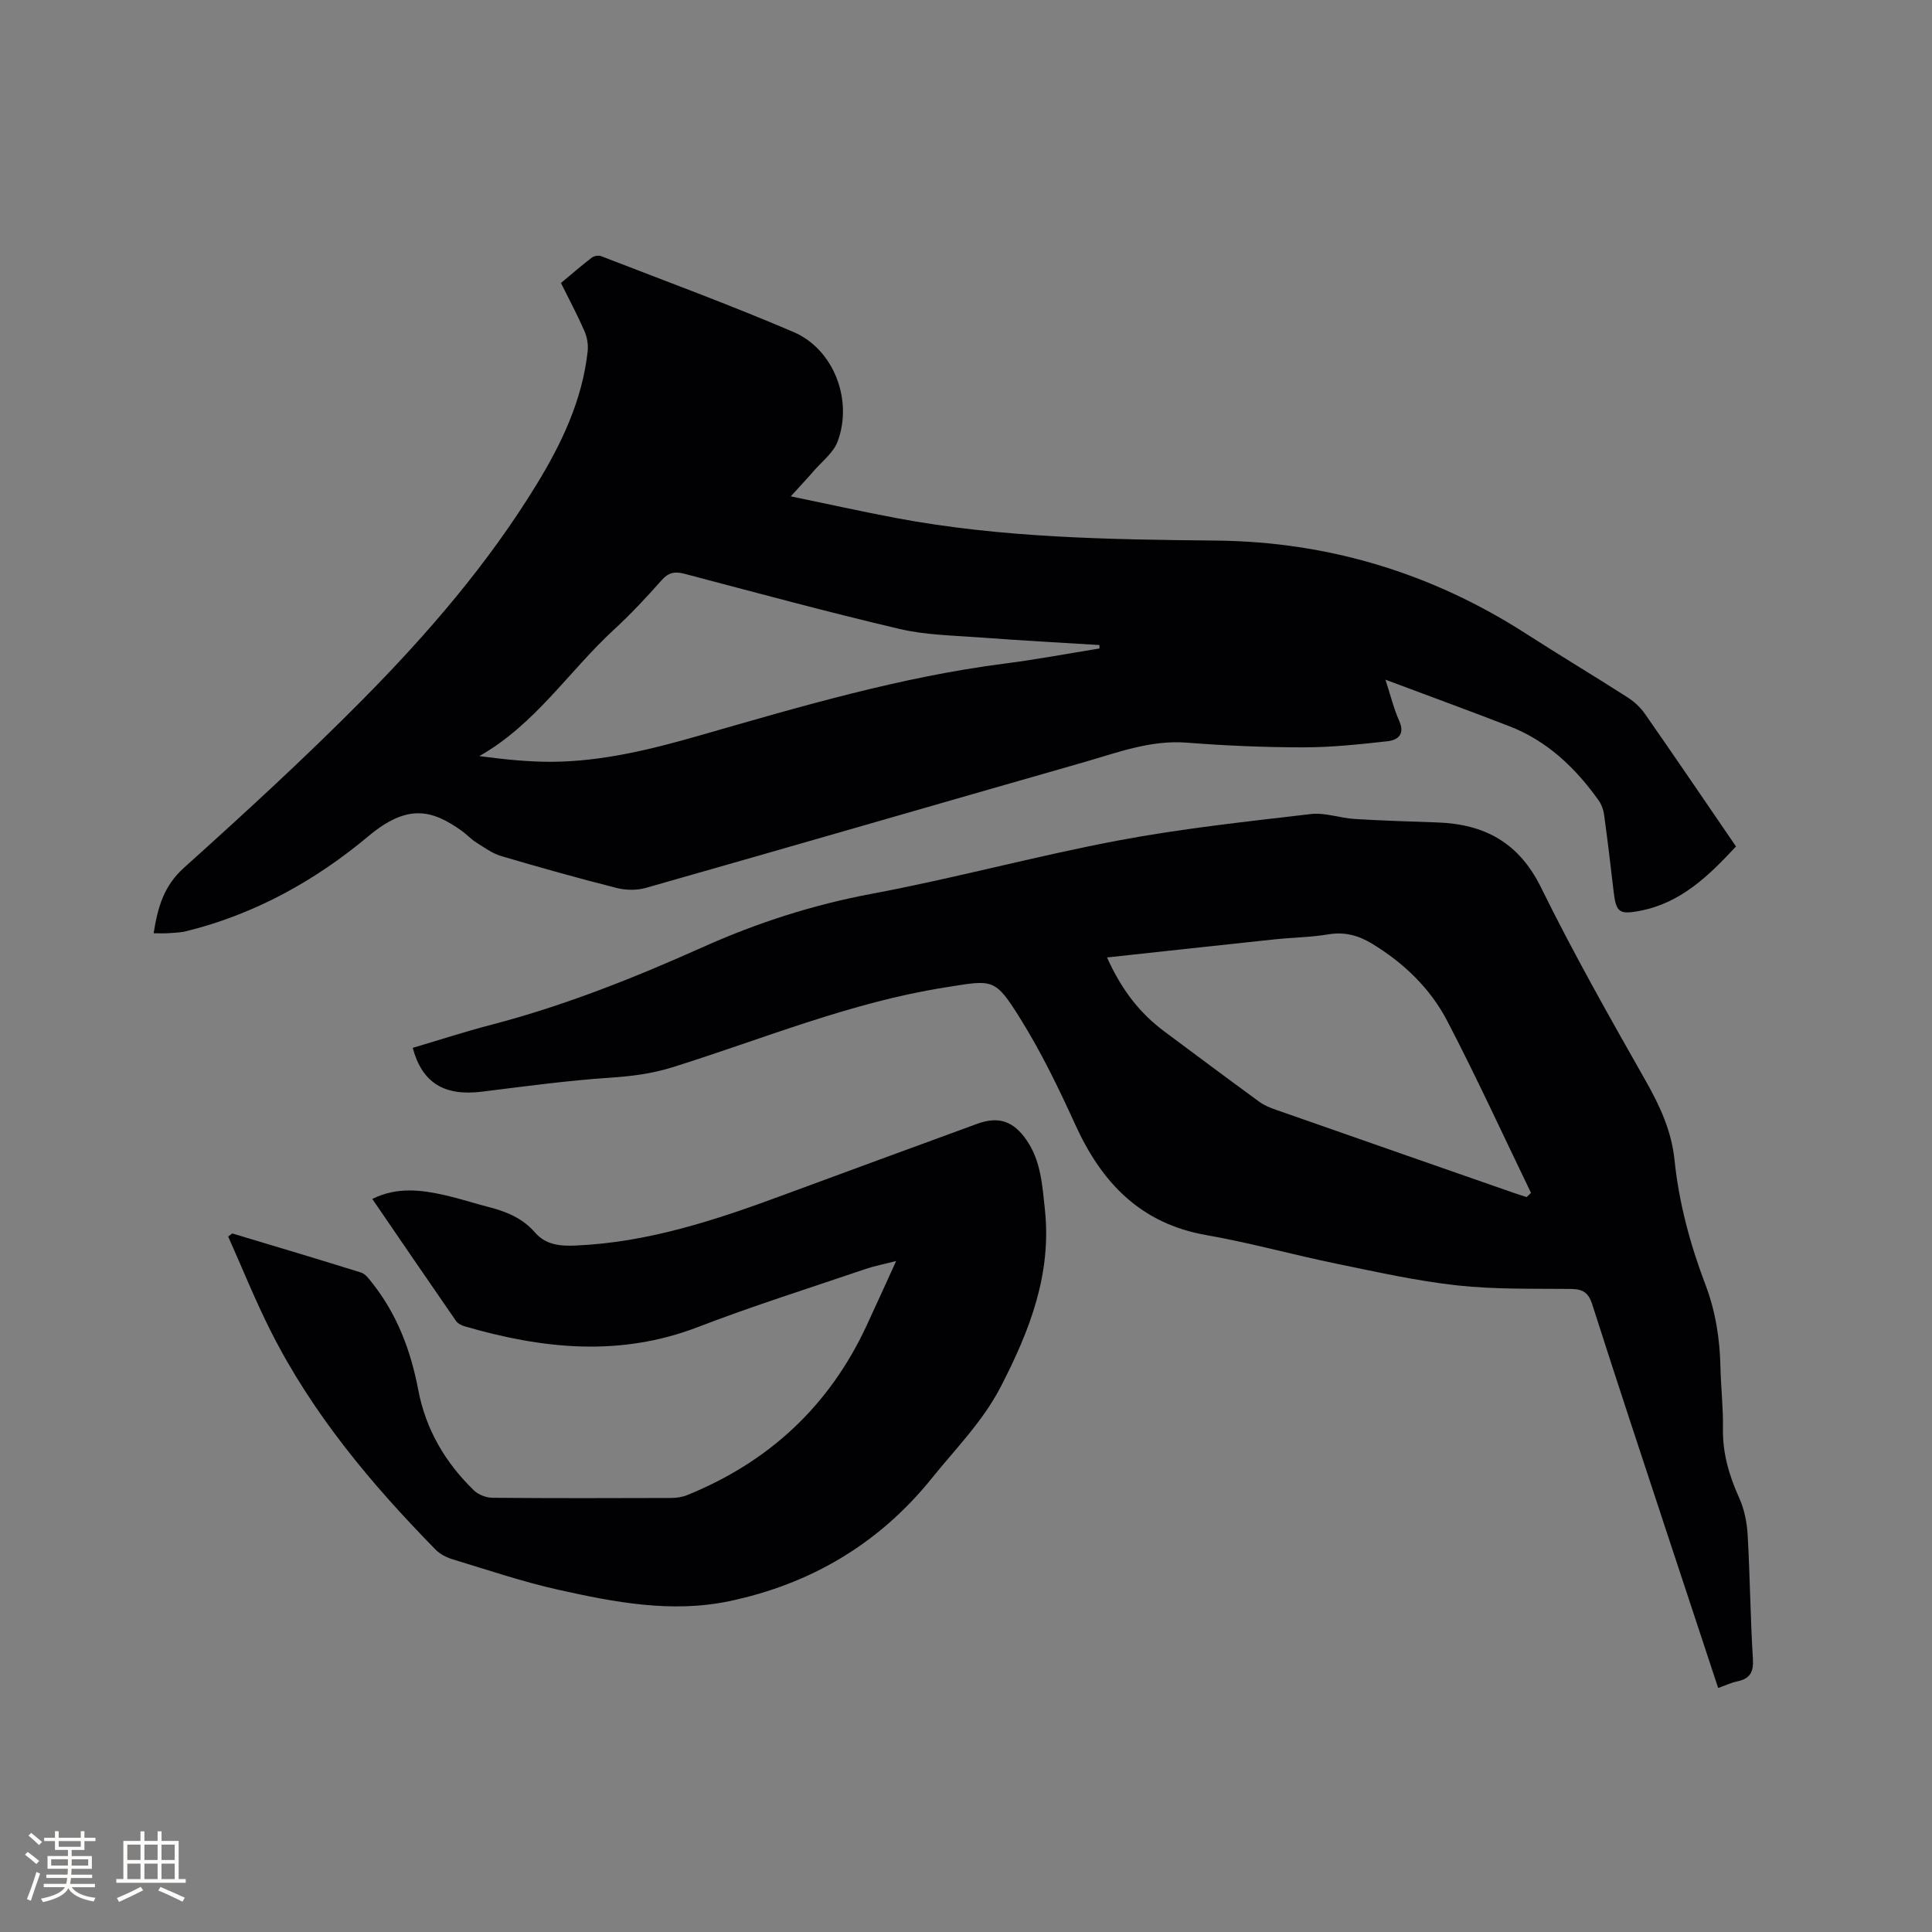 <svg enable-background="new 0 0 400 400" viewBox="0 0 400 400" xmlns="http://www.w3.org/2000/svg"><rect x="0" y="0" width="400" height="400" fill="#808080" stroke="none"/><g fill="#010103"><path d="m286.84 140.72c1.09 3.34 1.74 6.04 2.85 8.53 1.26 2.82-.31 3.98-2.45 4.22-5.77.64-11.57 1.26-17.36 1.26-8.04 0-16.11-.34-24.13-.97-7.57-.59-14.4 2.06-21.38 4.06-30.23 8.64-60.42 17.41-90.66 26.01-1.89.54-4.18.49-6.1 0-8-2.03-15.96-4.26-23.87-6.6-1.84-.55-3.5-1.78-5.16-2.82-1.07-.67-1.94-1.64-2.97-2.38-6.26-4.5-11.34-5.59-19.32 1.08-11.05 9.25-23.55 16.17-37.7 19.68-1.22.3-2.52.33-3.78.42-.93.06-1.87.01-3 .01.84-5.34 2.08-9.79 6.28-13.56 12.61-11.34 25.13-22.82 37.05-34.87 13.42-13.58 25.9-28.06 35.92-44.43 5.23-8.54 9.5-17.51 10.61-27.64.15-1.37-.12-2.93-.67-4.19-1.44-3.29-3.14-6.47-4.86-9.94 2.15-1.79 4.21-3.58 6.37-5.24.47-.36 1.41-.53 1.96-.31 13.31 5.16 26.72 10.09 39.84 15.71 8.32 3.57 12.32 14.08 9.11 22.66-.87 2.33-3.23 4.12-4.95 6.11-1.37 1.59-2.82 3.11-4.75 5.24 7.68 1.59 14.74 3.16 21.85 4.5 21.88 4.11 44.01 4.44 66.18 4.66 23.2.23 44.67 6.71 64.25 19.31 6.95 4.47 14.04 8.71 21 13.17 1.38.88 2.67 2.1 3.6 3.44 6.29 9.03 12.47 18.13 18.82 27.41-5.64 6.07-11.38 11.66-19.76 13.3-4.52.89-5.09.32-5.6-4.17-.6-5.26-1.24-10.52-1.96-15.77-.14-1-.54-2.08-1.12-2.9-4.83-6.76-10.68-12.36-18.58-15.39-8.3-3.21-16.62-6.25-25.56-9.6zm-59.21-6.46c0-.24 0-.48 0-.71-8.23-.51-16.46-.95-24.68-1.57-5.58-.42-11.29-.49-16.69-1.76-14.93-3.5-29.74-7.53-44.57-11.43-1.96-.51-3.27-.28-4.69 1.32-3.16 3.56-6.43 7.07-9.93 10.29-9.28 8.54-16.25 19.59-27.83 26.14 5.05.67 10.14 1.22 15.23 1.18 10.46-.1 20.55-2.62 30.54-5.49 20.75-5.96 41.46-12.08 62.97-14.84 6.57-.84 13.1-2.07 19.65-3.13z"/><path d="m355.73 349.48c-3.47-10.51-6.83-20.65-10.17-30.79-5.33-16.19-10.71-32.36-15.89-48.59-.8-2.52-1.98-3.21-4.45-3.24-7.84-.08-15.73.12-23.5-.73-8.38-.92-16.67-2.78-24.95-4.48-9.02-1.85-17.92-4.34-26.99-5.93-13.62-2.38-21.67-10.82-27.14-22.84-3.4-7.48-7.02-14.95-11.35-21.91-5.39-8.67-5.7-8.1-15.7-6.52-19.5 3.08-37.64 10.65-56.3 16.5-4.3 1.35-8.56 1.88-13.04 2.18-8.85.59-17.66 1.8-26.47 2.89-7.76.96-12.37-1.78-14.33-9.07 5.43-1.61 10.84-3.37 16.33-4.8 15.11-3.94 29.55-9.71 43.76-16.07 11.25-5.04 22.8-8.76 34.99-11.04 17.06-3.19 33.85-7.79 50.9-11.01 13.2-2.49 26.6-3.92 39.95-5.49 2.95-.35 6.04.84 9.09 1.02 5.7.35 11.42.52 17.13.72 9.76.34 16.88 4.17 21.45 13.46 6.68 13.57 14.14 26.76 21.61 39.92 2.97 5.23 5.41 10.45 6.03 16.49.92 8.9 3.23 17.48 6.4 25.82 2.1 5.52 2.98 11.2 3.11 17.07.09 4.24.59 8.48.52 12.71-.09 5.12 1.27 9.75 3.35 14.35 1.06 2.34 1.61 5.05 1.76 7.63.49 8.57.56 17.17 1.09 25.74.17 2.75-.62 4.08-3.22 4.64-1.22.25-2.38.8-3.97 1.37zm-126.53-151.25c3.09 6.88 6.88 11.61 11.9 15.35 6.54 4.88 13.08 9.75 19.67 14.56 1 .73 2.22 1.22 3.41 1.63 16.38 5.75 32.77 11.46 49.16 17.18.9.32 1.82.59 2.73.89.3-.29.61-.57.91-.86-5.75-11.89-11.25-23.91-17.35-35.61-3.52-6.75-8.98-12-15.58-16-2.83-1.72-5.67-2.48-9.04-1.92-3.65.61-7.38.64-11.07 1.03-11.36 1.2-22.7 2.45-34.74 3.75z"/><path d="m48.09 255.37c8.9 2.68 17.8 5.32 26.67 8.1.89.28 1.62 1.29 2.26 2.1 5.2 6.54 8.04 14.08 9.58 22.22 1.55 8.17 5.6 15.04 11.52 20.78.93.9 2.55 1.52 3.86 1.53 12.3.11 24.6.08 36.9.04 1.13 0 2.34-.17 3.38-.59 16.95-6.87 29.45-18.47 37.17-35.12 1.96-4.22 3.87-8.45 6.11-13.35-2.52.65-4.45 1.01-6.3 1.64-11.6 3.95-23.31 7.63-34.74 12.03-16.22 6.24-32.21 4.53-48.29-.15-.67-.19-1.44-.59-1.81-1.13-5.78-8.35-11.51-16.75-17.32-25.24 5.12-2.55 10.13-1.89 15.13-.76 2.99.68 5.91 1.65 8.88 2.41 3.65.93 7.06 2.29 9.6 5.22 2.34 2.71 5.35 2.92 8.64 2.77 14.82-.66 28.67-5.21 42.41-10.29 13.5-4.99 27.01-9.94 40.53-14.89 4.46-1.64 7.55-.62 10.31 3.42 2.94 4.3 3.21 9.3 3.75 14.26 1.44 13.37-3.13 25.1-9.11 36.69-3.72 7.22-9.32 12.81-14.28 18.97-10.9 13.56-25.12 21.96-42.03 25.49-11.86 2.47-23.67.22-35.27-2.37-7.42-1.65-14.66-4.11-21.95-6.32-1.26-.38-2.6-1.07-3.51-2-13.33-13.6-25.5-28.11-34.13-45.24-3.22-6.39-5.89-13.05-8.81-19.58.29-.2.57-.42.85-.64z"/></g><path d="m5.17 384 .55-.58c.85.61 1.65 1.24 2.4 1.87l-.59.64c-.83-.73-1.62-1.38-2.36-1.93m1.22 9.53-.82-.34c.71-1.76 1.37-3.64 1.98-5.63.24.13.5.25.76.36-.6 1.67-1.24 3.54-1.92 5.61m-.5-13.5.57-.54c.56.44 1.31 1.06 2.26 1.87l-.64.64c-.68-.66-1.41-1.32-2.19-1.97m3.25.46h2.24v-1.36h.77v1.36h4.57v-1.36h.76v1.36h2.28v.69h-2.28v1.84h-2.64v1.26h4.18v2.64h-4.21c0 .45-.02.86-.05 1.21h4.32v.69h-4.38c-.04.34-.1.75-.19 1.22h5.15v.69h-4.82c.87 1.19 2.51 1.92 4.93 2.19-.17.31-.3.57-.37.76-2.77-.49-4.52-1.41-5.26-2.76-.56 1.26-2.3 2.23-5.24 2.9-.12-.24-.26-.48-.43-.72 2.73-.55 4.38-1.34 4.96-2.38h-4.38v-.69h4.65c.1-.38.17-.79.21-1.22h-4.32v-.69h4.4c.03-.34.05-.75.05-1.21h-4.2v-2.64h4.23v-1.26h-2.69v-1.84h-2.24zm1.46 4.46v1.29h3.45c.01-.4.02-.57.01-.53v-.32-.45h-3.46zm1.55-2.59h4.57v-1.19h-4.57zm6.11 2.59h-3.42v.77c-.01.19-.01.37-.02.53h3.44z" fill="#fcfbfa"/><path d="m32.63 379.16h.82v1.98h3.54v7.89h1.46v.78h-14.37v-.78h1.46v-7.89h3.54v-1.98h.82v1.98h2.73zm-3.49 11.48.5.73c-1.61.82-3.28 1.63-5 2.41-.13-.27-.28-.55-.44-.82 1.75-.72 3.4-1.49 4.94-2.32m-2.78-5.55h2.73v-3.18h-2.73zm0 3.95h2.73v-3.2h-2.73zm3.54-3.95h2.73v-3.18h-2.73zm0 3.95h2.73v-3.2h-2.73zm7.89 4.68c-1.84-.92-3.51-1.7-5.02-2.32l.45-.73c1.89.8 3.57 1.55 5.04 2.23zm-1.62-11.81h-2.73v3.18h2.73zm-2.73 7.13h2.73v-3.2h-2.73z" fill="#fcfbfa"/></svg>